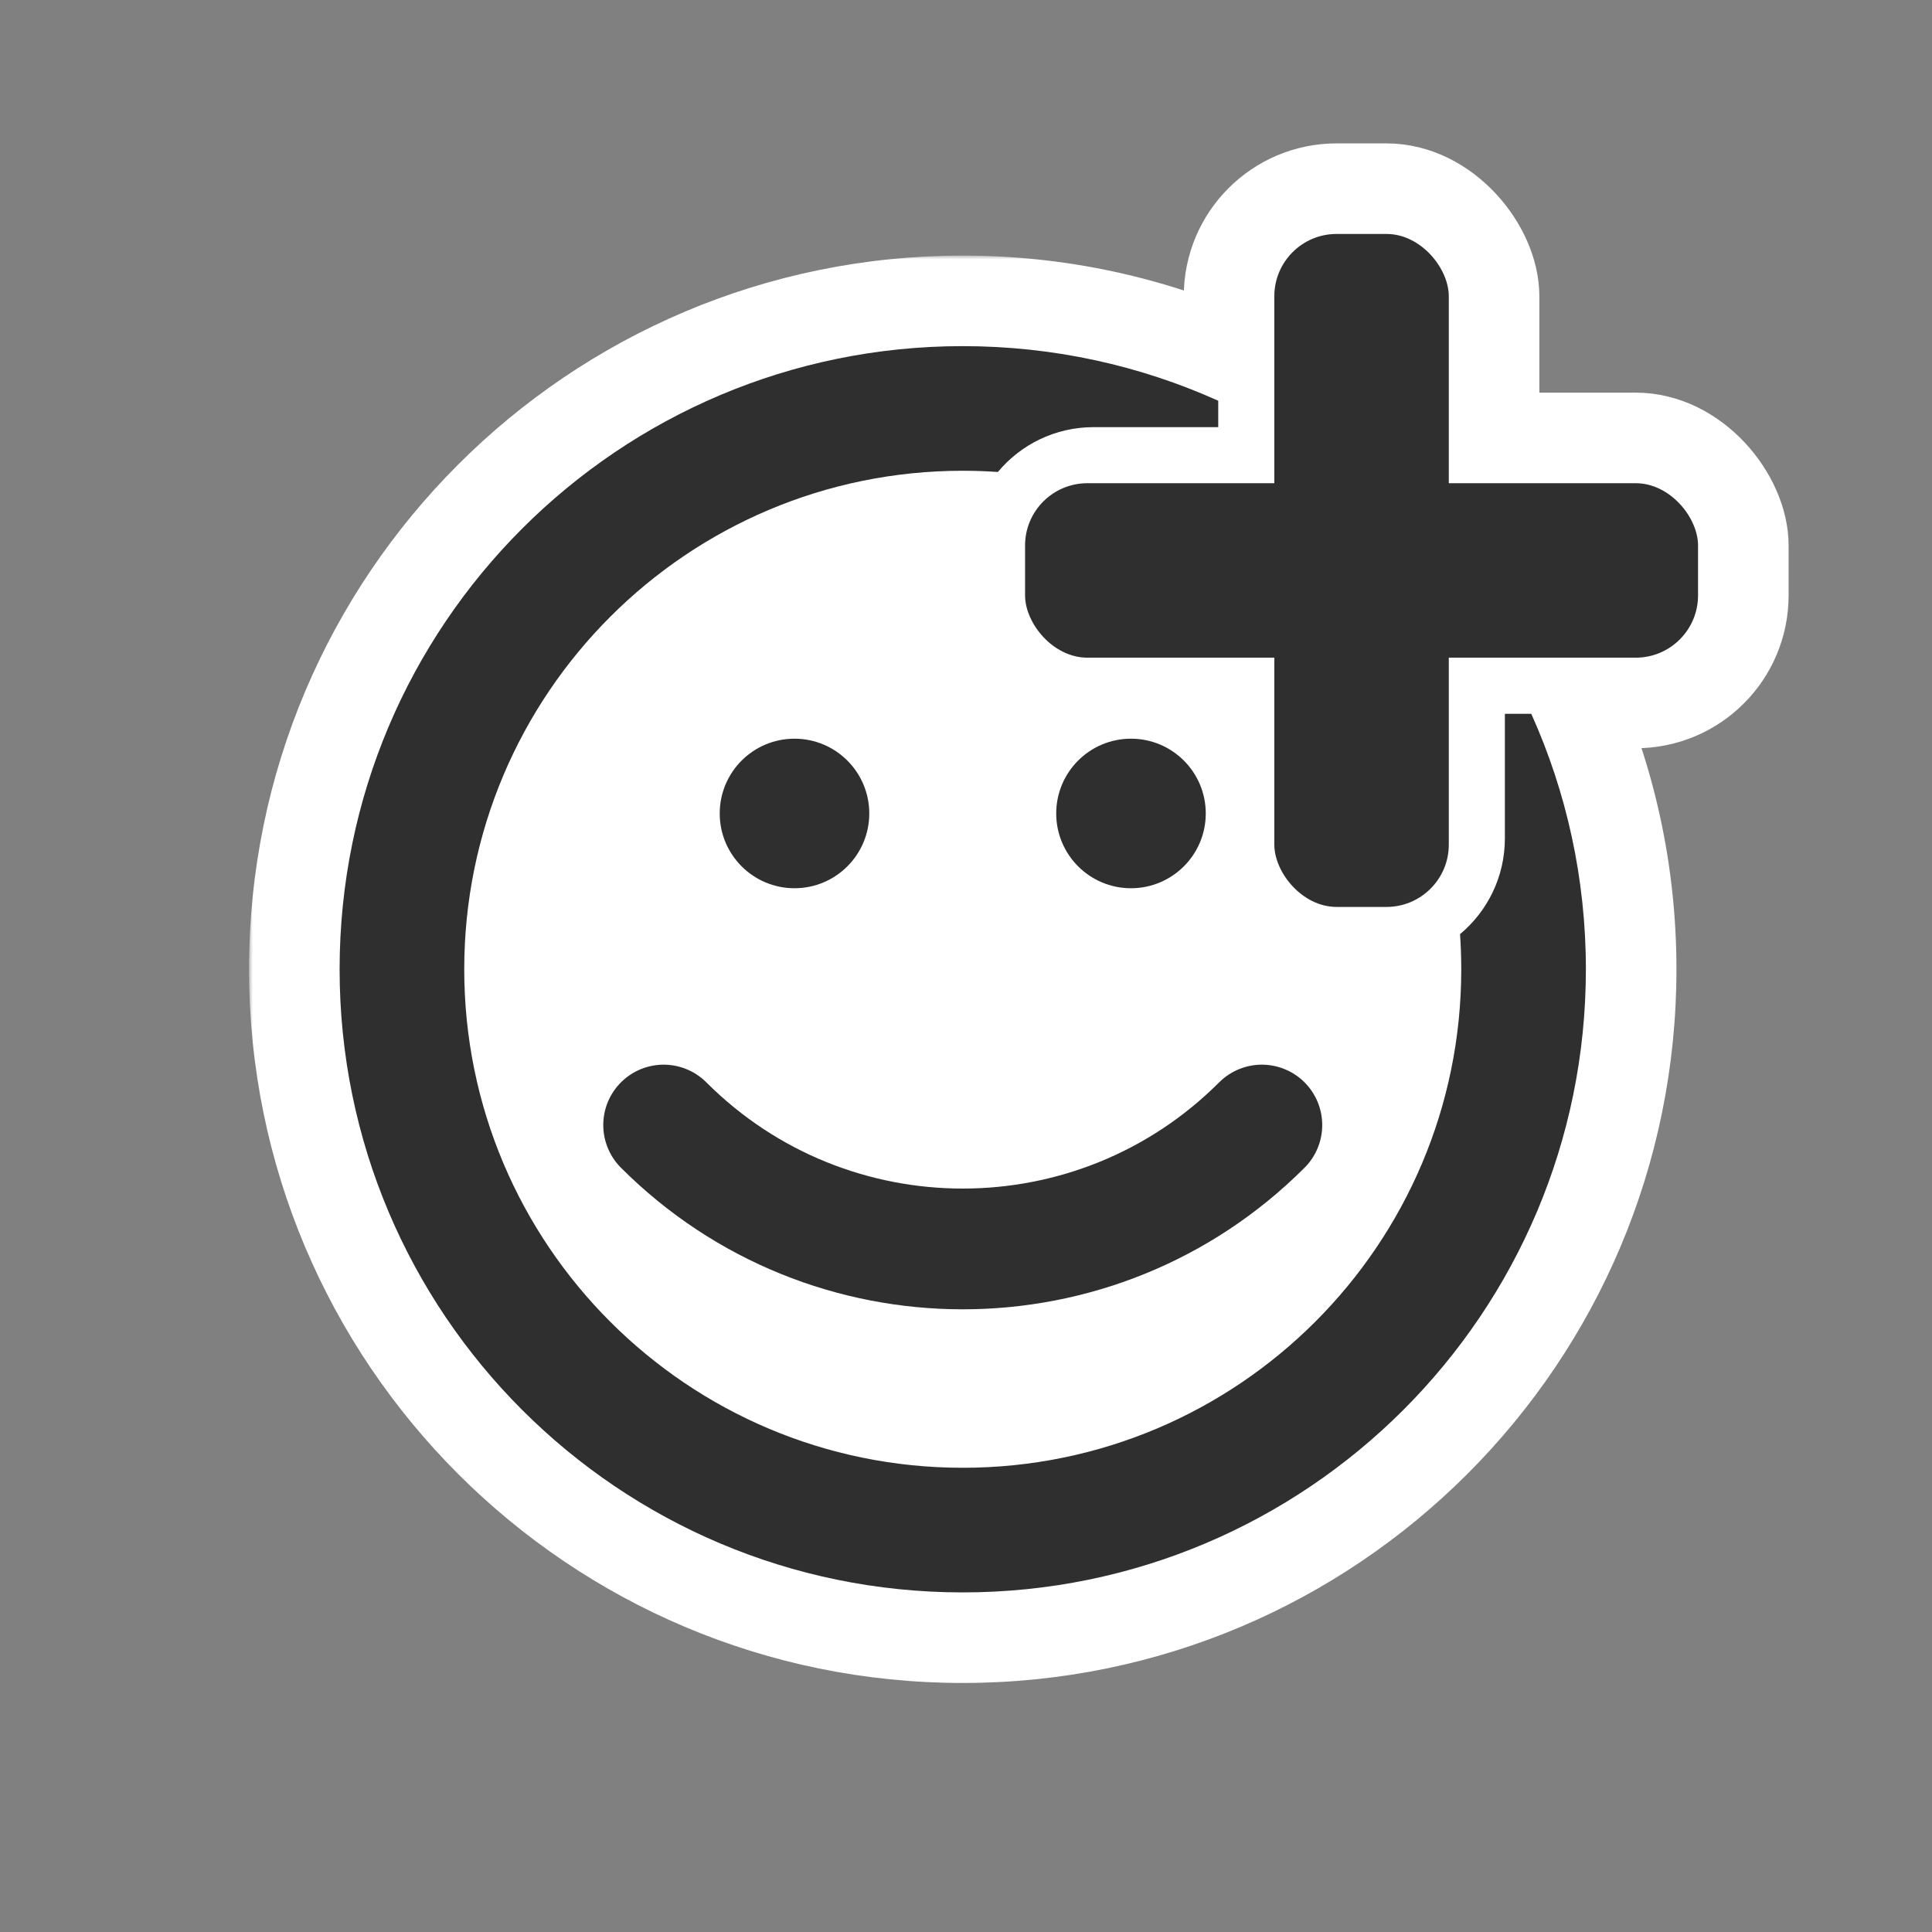 <svg viewBox="0 0 256 256" fill="none" xmlns="http://www.w3.org/2000/svg"><rect x="0" y="0" width="256" height="256" fill="#808080" stroke="none"/> <mask id="mask0_1765_4" style="mask-type:alpha" maskUnits="userSpaceOnUse" x="0" y="0" width="256" height="256"> <rect width="256" height="256" fill="#C4C4C4"/> </mask> <g mask="url(#mask0_1765_4)"> <mask id="path-2-outside-1_1765_4" maskUnits="userSpaceOnUse" x="33" y="33.864" width="190" height="190" fill="black"> <rect fill="white" x="33" y="33.864" width="190" height="190"/> <path fill-rule="evenodd" clip-rule="evenodd" d="M161.422 53.101C151.092 48.451 139.632 45.864 127.569 45.864C81.967 45.864 45 82.832 45 128.433C45 174.035 81.967 211.002 127.569 211.002C173.17 211.002 210.138 174.035 210.138 128.433C210.138 116.37 207.551 104.911 202.901 94.581H199.404V111.094C199.404 120.215 192.01 127.608 182.89 127.608H177.936C168.815 127.608 161.422 120.215 161.422 111.094V94.581H144.908C135.788 94.581 128.394 87.187 128.394 78.067V73.113C128.394 63.992 135.788 56.599 144.908 56.599H161.422V53.101Z"/> </mask> <path fill-rule="evenodd" clip-rule="evenodd" d="M161.422 53.101C151.092 48.451 139.632 45.864 127.569 45.864C81.967 45.864 45 82.832 45 128.433C45 174.035 81.967 211.002 127.569 211.002C173.17 211.002 210.138 174.035 210.138 128.433C210.138 116.37 207.551 104.911 202.901 94.581H199.404V111.094C199.404 120.215 192.01 127.608 182.89 127.608H177.936C168.815 127.608 161.422 120.215 161.422 111.094V94.581H144.908C135.788 94.581 128.394 87.187 128.394 78.067V73.113C128.394 63.992 135.788 56.599 144.908 56.599H161.422V53.101Z" fill="white"/> <path d="M161.422 53.101H173.422V45.342L166.347 42.158L161.422 53.101ZM202.901 94.581L213.844 89.656L210.66 82.581H202.901V94.581ZM199.404 94.581V82.581H187.404V94.581H199.404ZM161.422 94.581H173.422V82.581H161.422V94.581ZM161.422 56.599V68.599H173.422V56.599H161.422ZM166.347 42.158C154.499 36.825 141.363 33.864 127.569 33.864V57.864C137.901 57.864 147.684 60.077 156.497 64.044L166.347 42.158ZM127.569 33.864C75.34 33.864 33 76.204 33 128.433H57C57 89.459 88.595 57.864 127.569 57.864V33.864ZM33 128.433C33 180.662 75.34 223.002 127.569 223.002V199.002C88.595 199.002 57 167.407 57 128.433H33ZM127.569 223.002C179.798 223.002 222.138 180.662 222.138 128.433H198.138C198.138 167.407 166.543 199.002 127.569 199.002V223.002ZM222.138 128.433C222.138 114.639 219.177 101.504 213.844 89.656L191.959 99.506C195.925 108.318 198.138 118.101 198.138 128.433H222.138ZM202.901 82.581H199.404V106.581H202.901V82.581ZM187.404 94.581V111.094H211.404V94.581H187.404ZM187.404 111.094C187.404 113.587 185.383 115.608 182.89 115.608V139.608C198.638 139.608 211.404 126.842 211.404 111.094H187.404ZM182.89 115.608H177.936V139.608H182.89V115.608ZM177.936 115.608C175.443 115.608 173.422 113.587 173.422 111.094H149.422C149.422 126.842 162.188 139.608 177.936 139.608V115.608ZM173.422 111.094V94.581H149.422V111.094H173.422ZM161.422 82.581H144.908V106.581H161.422V82.581ZM144.908 82.581C142.415 82.581 140.394 80.56 140.394 78.067H116.394C116.394 93.815 129.16 106.581 144.908 106.581V82.581ZM140.394 78.067V73.113H116.394V78.067H140.394ZM140.394 73.113C140.394 70.62 142.415 68.599 144.908 68.599V44.599C129.16 44.599 116.394 57.365 116.394 73.113H140.394ZM144.908 68.599H161.422V44.599H144.908V68.599ZM173.422 56.599V53.101H149.422V56.599H173.422Z" fill="white" mask="url(#path-2-outside-1_1765_4)"/> <rect x="162.854" y="25" width="35.119" height="101.174" rx="14.257" fill="white" stroke="white" stroke-width="12"/> <rect x="129.826" y="58.027" width="101.174" height="35.119" rx="14.257" fill="white" stroke="white" stroke-width="12"/> <path fill-rule="evenodd" clip-rule="evenodd" d="M161.422 53.101C151.092 48.451 139.632 45.864 127.569 45.864C81.967 45.864 45 82.832 45 128.433C45 174.035 81.967 211.002 127.569 211.002C173.17 211.002 210.138 174.035 210.138 128.433C210.138 116.37 207.551 104.911 202.901 94.581H199.404V111.094C199.404 116.193 197.093 120.751 193.463 123.78C193.569 125.317 193.624 126.869 193.624 128.433C193.624 164.914 164.05 194.488 127.569 194.488C91.088 194.488 61.514 164.914 61.514 128.433C61.514 91.952 91.088 62.378 127.569 62.378C129.133 62.378 130.685 62.432 132.223 62.539C135.252 58.909 139.81 56.599 144.908 56.599H161.422V53.101Z" fill="#2F2F2F"/> <path d="M87.936 149.074V149.074C109.825 170.963 145.313 170.963 167.202 149.074V149.074" stroke="#2F2F2F" stroke-width="16" stroke-linecap="round"/> <circle cx="105.275" cy="107.788" r="9.908" fill="#2F2F2F"/> <circle cx="149.862" cy="107.788" r="9.908" fill="#2F2F2F"/> <rect x="168.854" y="31" width="23.119" height="89.174" rx="8.257" fill="#2F2F2F"/> <rect x="135.826" y="64.027" width="89.174" height="23.119" rx="8.257" fill="#2F2F2F"/> </g> </svg>
